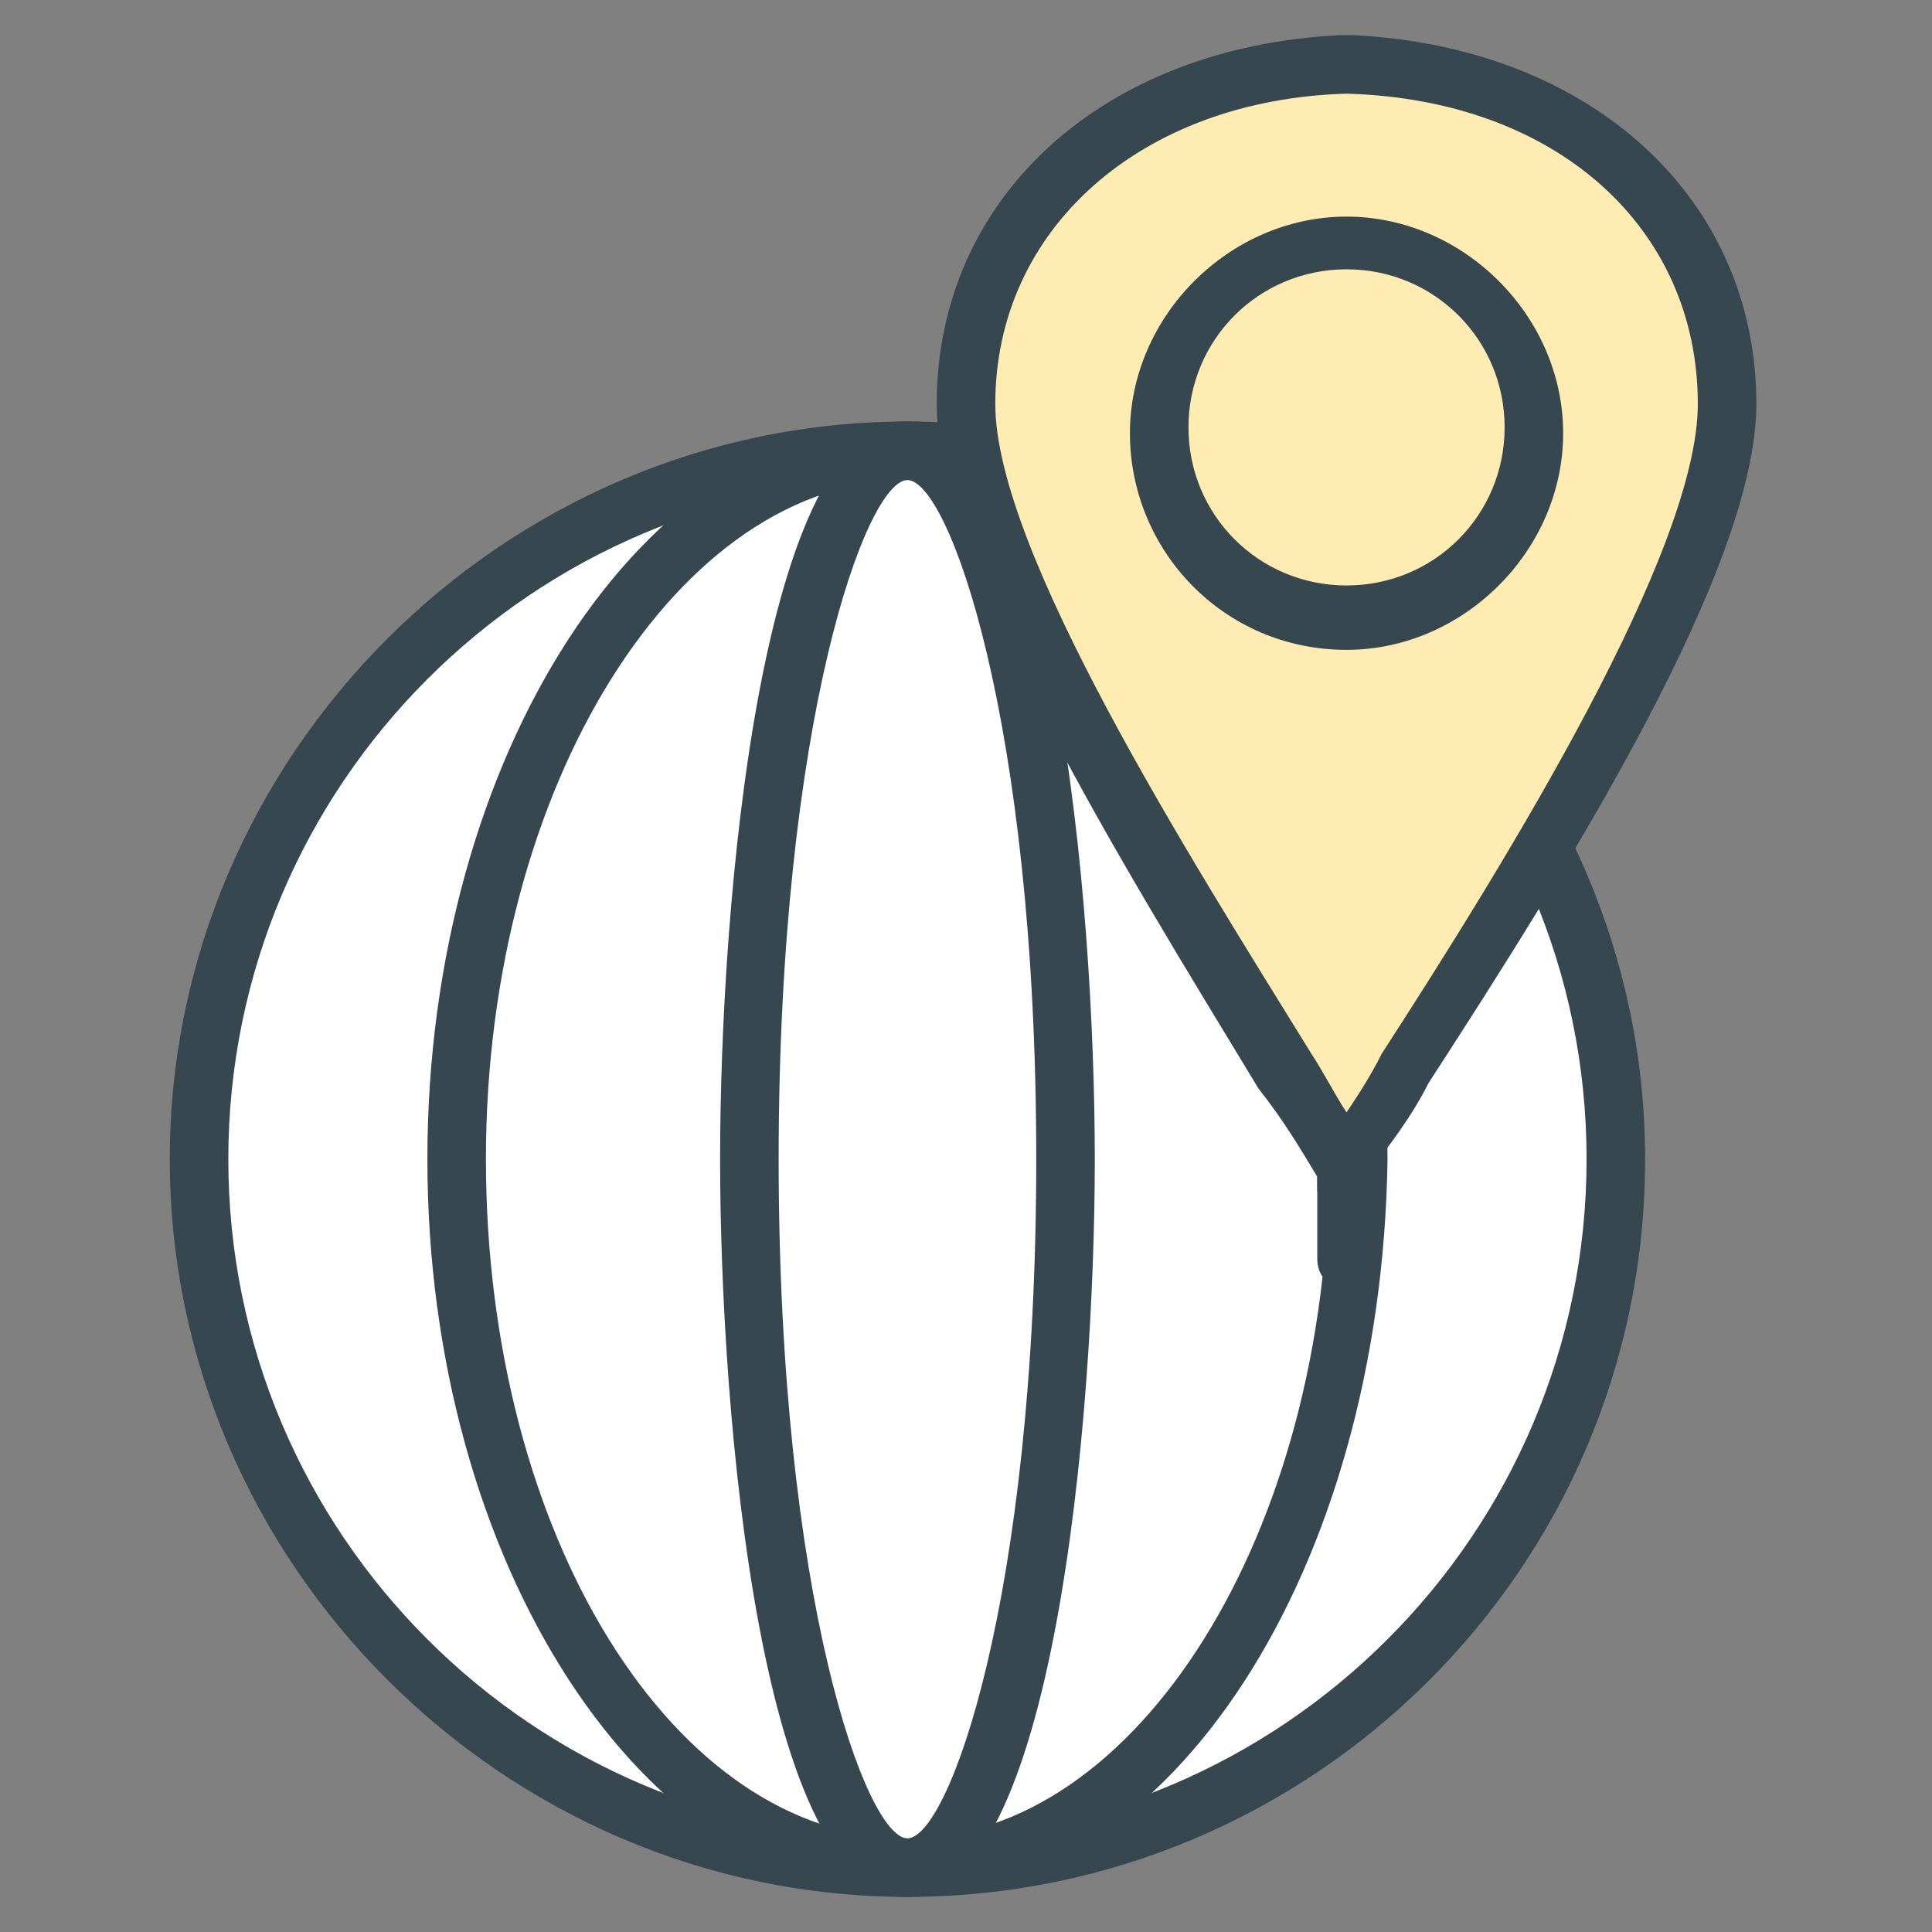 <?xml version="1.0" encoding="utf-8"?>
<!-- Generator: Adobe Illustrator 16.0.0, SVG Export Plug-In . SVG Version: 6.00 Build 0)  -->
<!DOCTYPE svg PUBLIC "-//W3C//DTD SVG 1.1//EN" "http://www.w3.org/Graphics/SVG/1.1/DTD/svg11.dtd">
<svg version="1.1" id="Layer_1" xmlns="http://www.w3.org/2000/svg" xmlns:xlink="http://www.w3.org/1999/xlink" x="0px" y="0px"
	 width="33px" height="33px" viewBox="0 0 33 33" enable-background="new 0 0 33 33" xml:space="preserve">
<rect x="0" y="0" width="33" height="33" fill="#808080" stroke="none"/>
<g>
	<g>
		<g>
			<circle fill="#FFFFFF" cx="15.5" cy="19.8" r="12.1"/>
			<path fill="#37474F" d="M15.5,32.4c-6.9,0-12.6-5.7-12.6-12.6c0-6.9,5.7-12.6,12.6-12.6s12.6,5.7,12.6,12.6
				C28.1,26.8,22.4,32.4,15.5,32.4z M15.5,8.2c-6.4,0-11.6,5.2-11.6,11.6c0,6.4,5.2,11.6,11.6,11.6s11.6-5.2,11.6-11.6
				C27.1,13.4,21.9,8.2,15.5,8.2z"/>
		</g>
		<g>
			<ellipse fill="#FFFFFF" cx="15.5" cy="19.8" rx="7.7" ry="12.1"/>
			<path fill="#37474F" d="M15.5,32.4c-4.5,0-8.2-5.7-8.2-12.6c0-6.9,3.7-12.6,8.2-12.6c4.5,0,8.2,5.7,8.2,12.6
				C23.6,26.8,20,32.4,15.5,32.4z M15.5,8.2c-3.9,0-7.2,5.2-7.2,11.6s3.2,11.6,7.2,11.6h0c3.9,0,7.2-5.2,7.2-11.6
				C22.6,13.4,19.4,8.2,15.5,8.2z"/>
		</g>
		<g>
			<ellipse fill="#FFFFFF" cx="15.5" cy="19.8" rx="2.7" ry="12.1"/>
			<path fill="#37474F" d="M15.5,32.4c-2.5,0-3.2-8.2-3.2-12.6s0.7-12.6,3.2-12.6s3.2,8.2,3.2,12.6S18,32.4,15.5,32.4z M15.5,8.2
				c-0.7,0-2.2,4.1-2.2,11.6c0,7.5,1.5,11.6,2.2,11.6h0c0.7,0,2.2-4.1,2.2-11.6C17.7,12.3,16.2,8.2,15.5,8.2z"/>
		</g>
	</g>
	<g>
		<g>
			<g>
				<g>
					<path fill="#FFECB3" d="M23,19.9c2-3.3,6.5-10,6.5-13c0-3.1-2.5-5.7-6.5-5.8v0c0,0,0,0,0,0c0,0,0,0,0,0v0
						c-4,0.2-6.5,2.7-6.5,5.8C16.5,10,21,16.7,23,19.9v0.3c0-0.1,0-0.1,0-0.2c0,0.1,0,0.1,0,0.2V19.9z"/>
					<path fill="#37474F" d="M23,20.8c-0.3,0-0.5-0.2-0.5-0.5c0,0,0-0.1,0-0.2c-0.3-0.5-0.6-1-1-1.5C19.2,14.8,16,9.7,16,6.9
						c0-3.5,2.8-6.1,6.9-6.3c0.1,0,0.2,0,0.2,0C27.2,0.8,30,3.4,30,6.9c0,2.8-3.2,7.9-5.6,11.6c-0.3,0.6-0.7,1.1-1,1.5
						c0,0.1,0,0.2,0,0.2c0,0,0,0,0,0C23.5,20.6,23.3,20.8,23,20.8z M23,1.6c-3.5,0.1-6,2.3-6,5.3c0,2.5,3.3,7.7,5.4,11.1
						c0.2,0.3,0.4,0.7,0.6,1c0.2-0.3,0.4-0.6,0.6-1C25.8,14.6,29,9.4,29,6.9C29,3.9,26.6,1.7,23,1.6z"/>
				</g>
				<g>
					<circle fill="#FFECB3" cx="23" cy="7.3" r="3.2"/>
					<path fill="#37474F" d="M23,11.1c-2.1,0-3.7-1.7-3.7-3.7s1.7-3.7,3.7-3.7s3.7,1.7,3.7,3.7S25,11.1,23,11.1z M23,4.6
						c-1.5,0-2.7,1.2-2.7,2.7s1.2,2.7,2.7,2.7s2.7-1.2,2.7-2.7S24.5,4.6,23,4.6z"/>
				</g>
			</g>
			<g>
				<line fill="#FFECB3" x1="23" y1="21.5" x2="23" y2="19.5"/>
				<path fill="#37474F" d="M23,22c-0.3,0-0.5-0.2-0.5-0.5v-2c0-0.3,0.2-0.5,0.5-0.5s0.5,0.2,0.5,0.5v2C23.5,21.8,23.3,22,23,22z"/>
			</g>
		</g>
	</g>
</g>
</svg>
